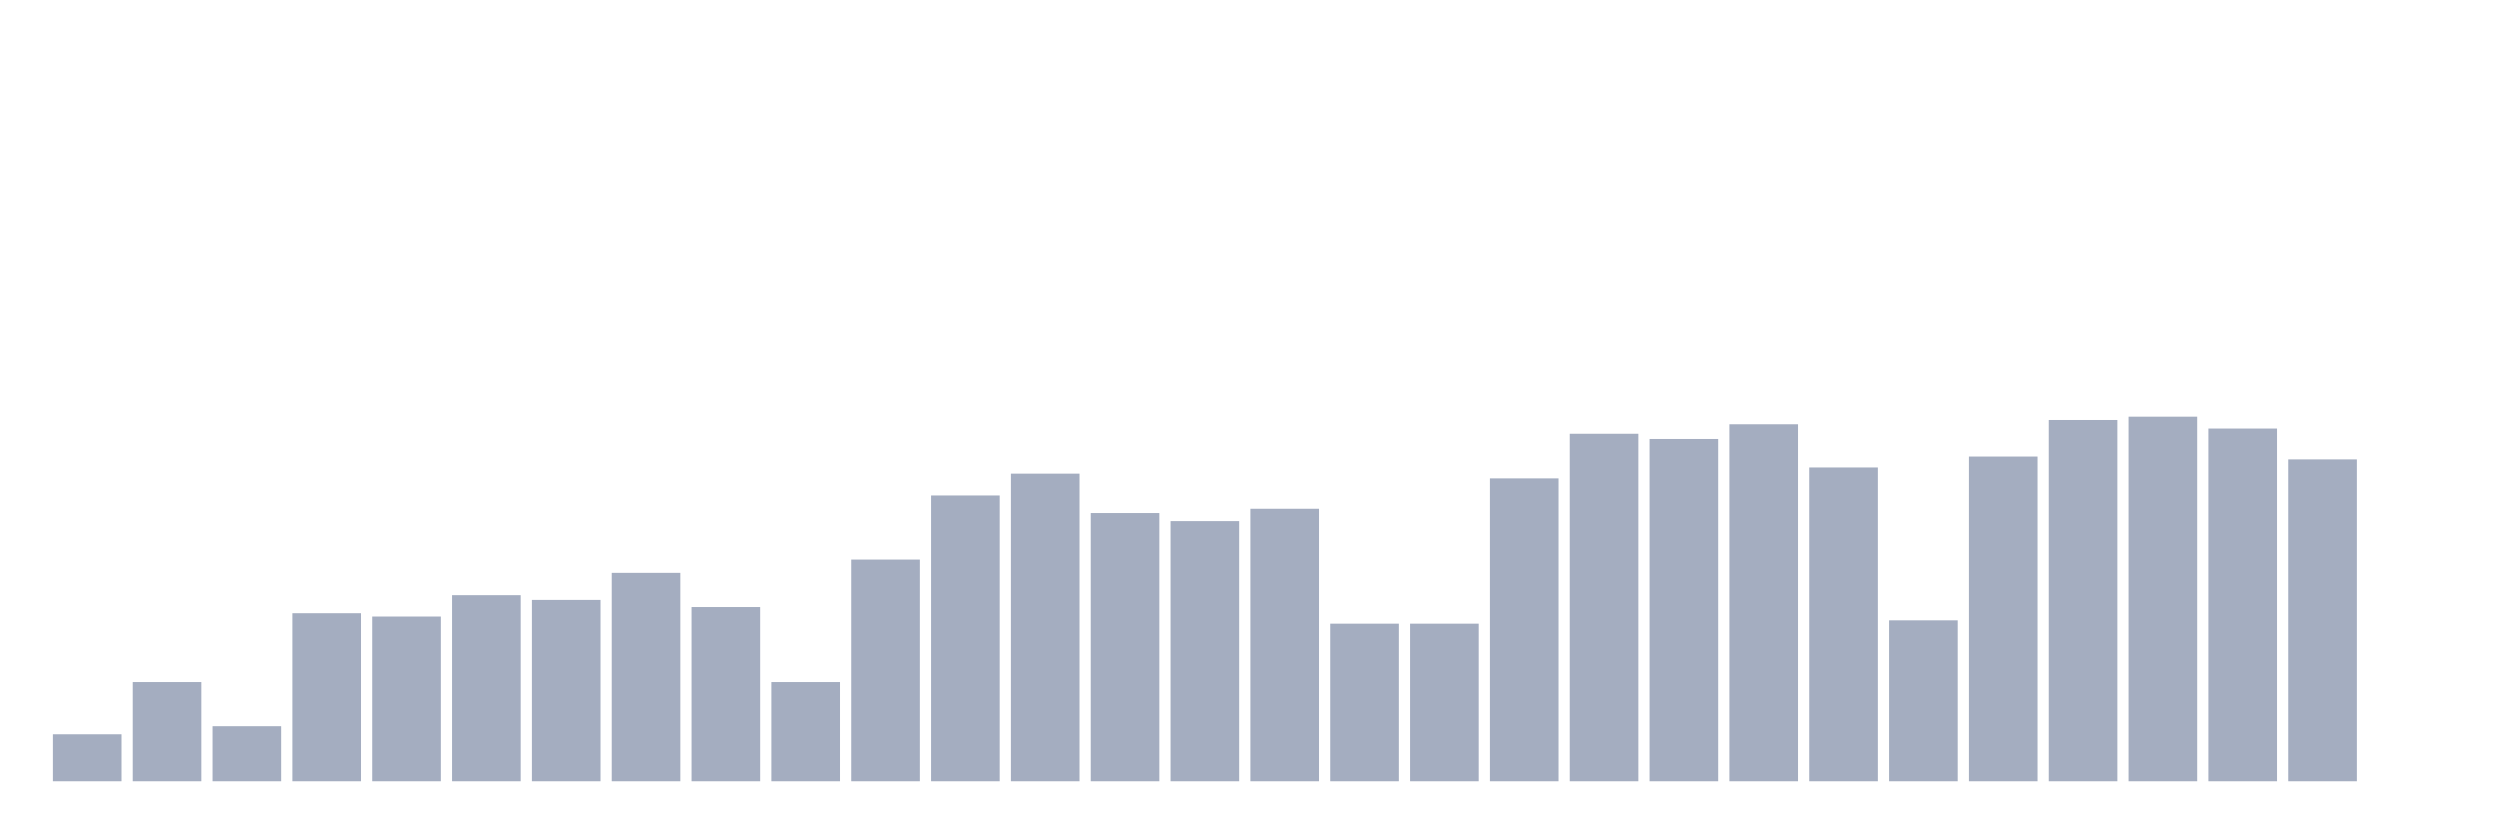 <svg xmlns="http://www.w3.org/2000/svg" viewBox="0 0 480 160"><g transform="translate(10,10)"><rect class="bar" x="0.153" width="13.175" y="130.977" height="9.023" fill="rgb(164,173,192)"></rect><rect class="bar" x="15.482" width="13.175" y="120.951" height="19.049" fill="rgb(164,173,192)"></rect><rect class="bar" x="30.81" width="13.175" y="129.427" height="10.573" fill="rgb(164,173,192)"></rect><rect class="bar" x="46.138" width="13.175" y="107.734" height="32.266" fill="rgb(164,173,192)"></rect><rect class="bar" x="61.466" width="13.175" y="108.372" height="31.628" fill="rgb(164,173,192)"></rect><rect class="bar" x="76.794" width="13.175" y="104.271" height="35.729" fill="rgb(164,173,192)"></rect><rect class="bar" x="92.123" width="13.175" y="105.182" height="34.818" fill="rgb(164,173,192)"></rect><rect class="bar" x="107.451" width="13.175" y="99.987" height="40.013" fill="rgb(164,173,192)"></rect><rect class="bar" x="122.779" width="13.175" y="106.549" height="33.451" fill="rgb(164,173,192)"></rect><rect class="bar" x="138.107" width="13.175" y="120.951" height="19.049" fill="rgb(164,173,192)"></rect><rect class="bar" x="153.436" width="13.175" y="97.435" height="42.565" fill="rgb(164,173,192)"></rect><rect class="bar" x="168.764" width="13.175" y="85.13" height="54.87" fill="rgb(164,173,192)"></rect><rect class="bar" x="184.092" width="13.175" y="80.938" height="59.062" fill="rgb(164,173,192)"></rect><rect class="bar" x="199.42" width="13.175" y="88.503" height="51.497" fill="rgb(164,173,192)"></rect><rect class="bar" x="214.748" width="13.175" y="90.052" height="49.948" fill="rgb(164,173,192)"></rect><rect class="bar" x="230.077" width="13.175" y="87.682" height="52.318" fill="rgb(164,173,192)"></rect><rect class="bar" x="245.405" width="13.175" y="109.74" height="30.26" fill="rgb(164,173,192)"></rect><rect class="bar" x="260.733" width="13.175" y="109.74" height="30.26" fill="rgb(164,173,192)"></rect><rect class="bar" x="276.061" width="13.175" y="81.849" height="58.151" fill="rgb(164,173,192)"></rect><rect class="bar" x="291.39" width="13.175" y="73.281" height="66.719" fill="rgb(164,173,192)"></rect><rect class="bar" x="306.718" width="13.175" y="74.284" height="65.716" fill="rgb(164,173,192)"></rect><rect class="bar" x="322.046" width="13.175" y="71.458" height="68.542" fill="rgb(164,173,192)"></rect><rect class="bar" x="337.374" width="13.175" y="79.753" height="60.247" fill="rgb(164,173,192)"></rect><rect class="bar" x="352.702" width="13.175" y="109.102" height="30.898" fill="rgb(164,173,192)"></rect><rect class="bar" x="368.031" width="13.175" y="77.656" height="62.344" fill="rgb(164,173,192)"></rect><rect class="bar" x="383.359" width="13.175" y="70.638" height="69.362" fill="rgb(164,173,192)"></rect><rect class="bar" x="398.687" width="13.175" y="70" height="70" fill="rgb(164,173,192)"></rect><rect class="bar" x="414.015" width="13.175" y="72.279" height="67.721" fill="rgb(164,173,192)"></rect><rect class="bar" x="429.344" width="13.175" y="78.203" height="61.797" fill="rgb(164,173,192)"></rect><rect class="bar" x="444.672" width="13.175" y="140" height="0" fill="rgb(164,173,192)"></rect></g></svg>